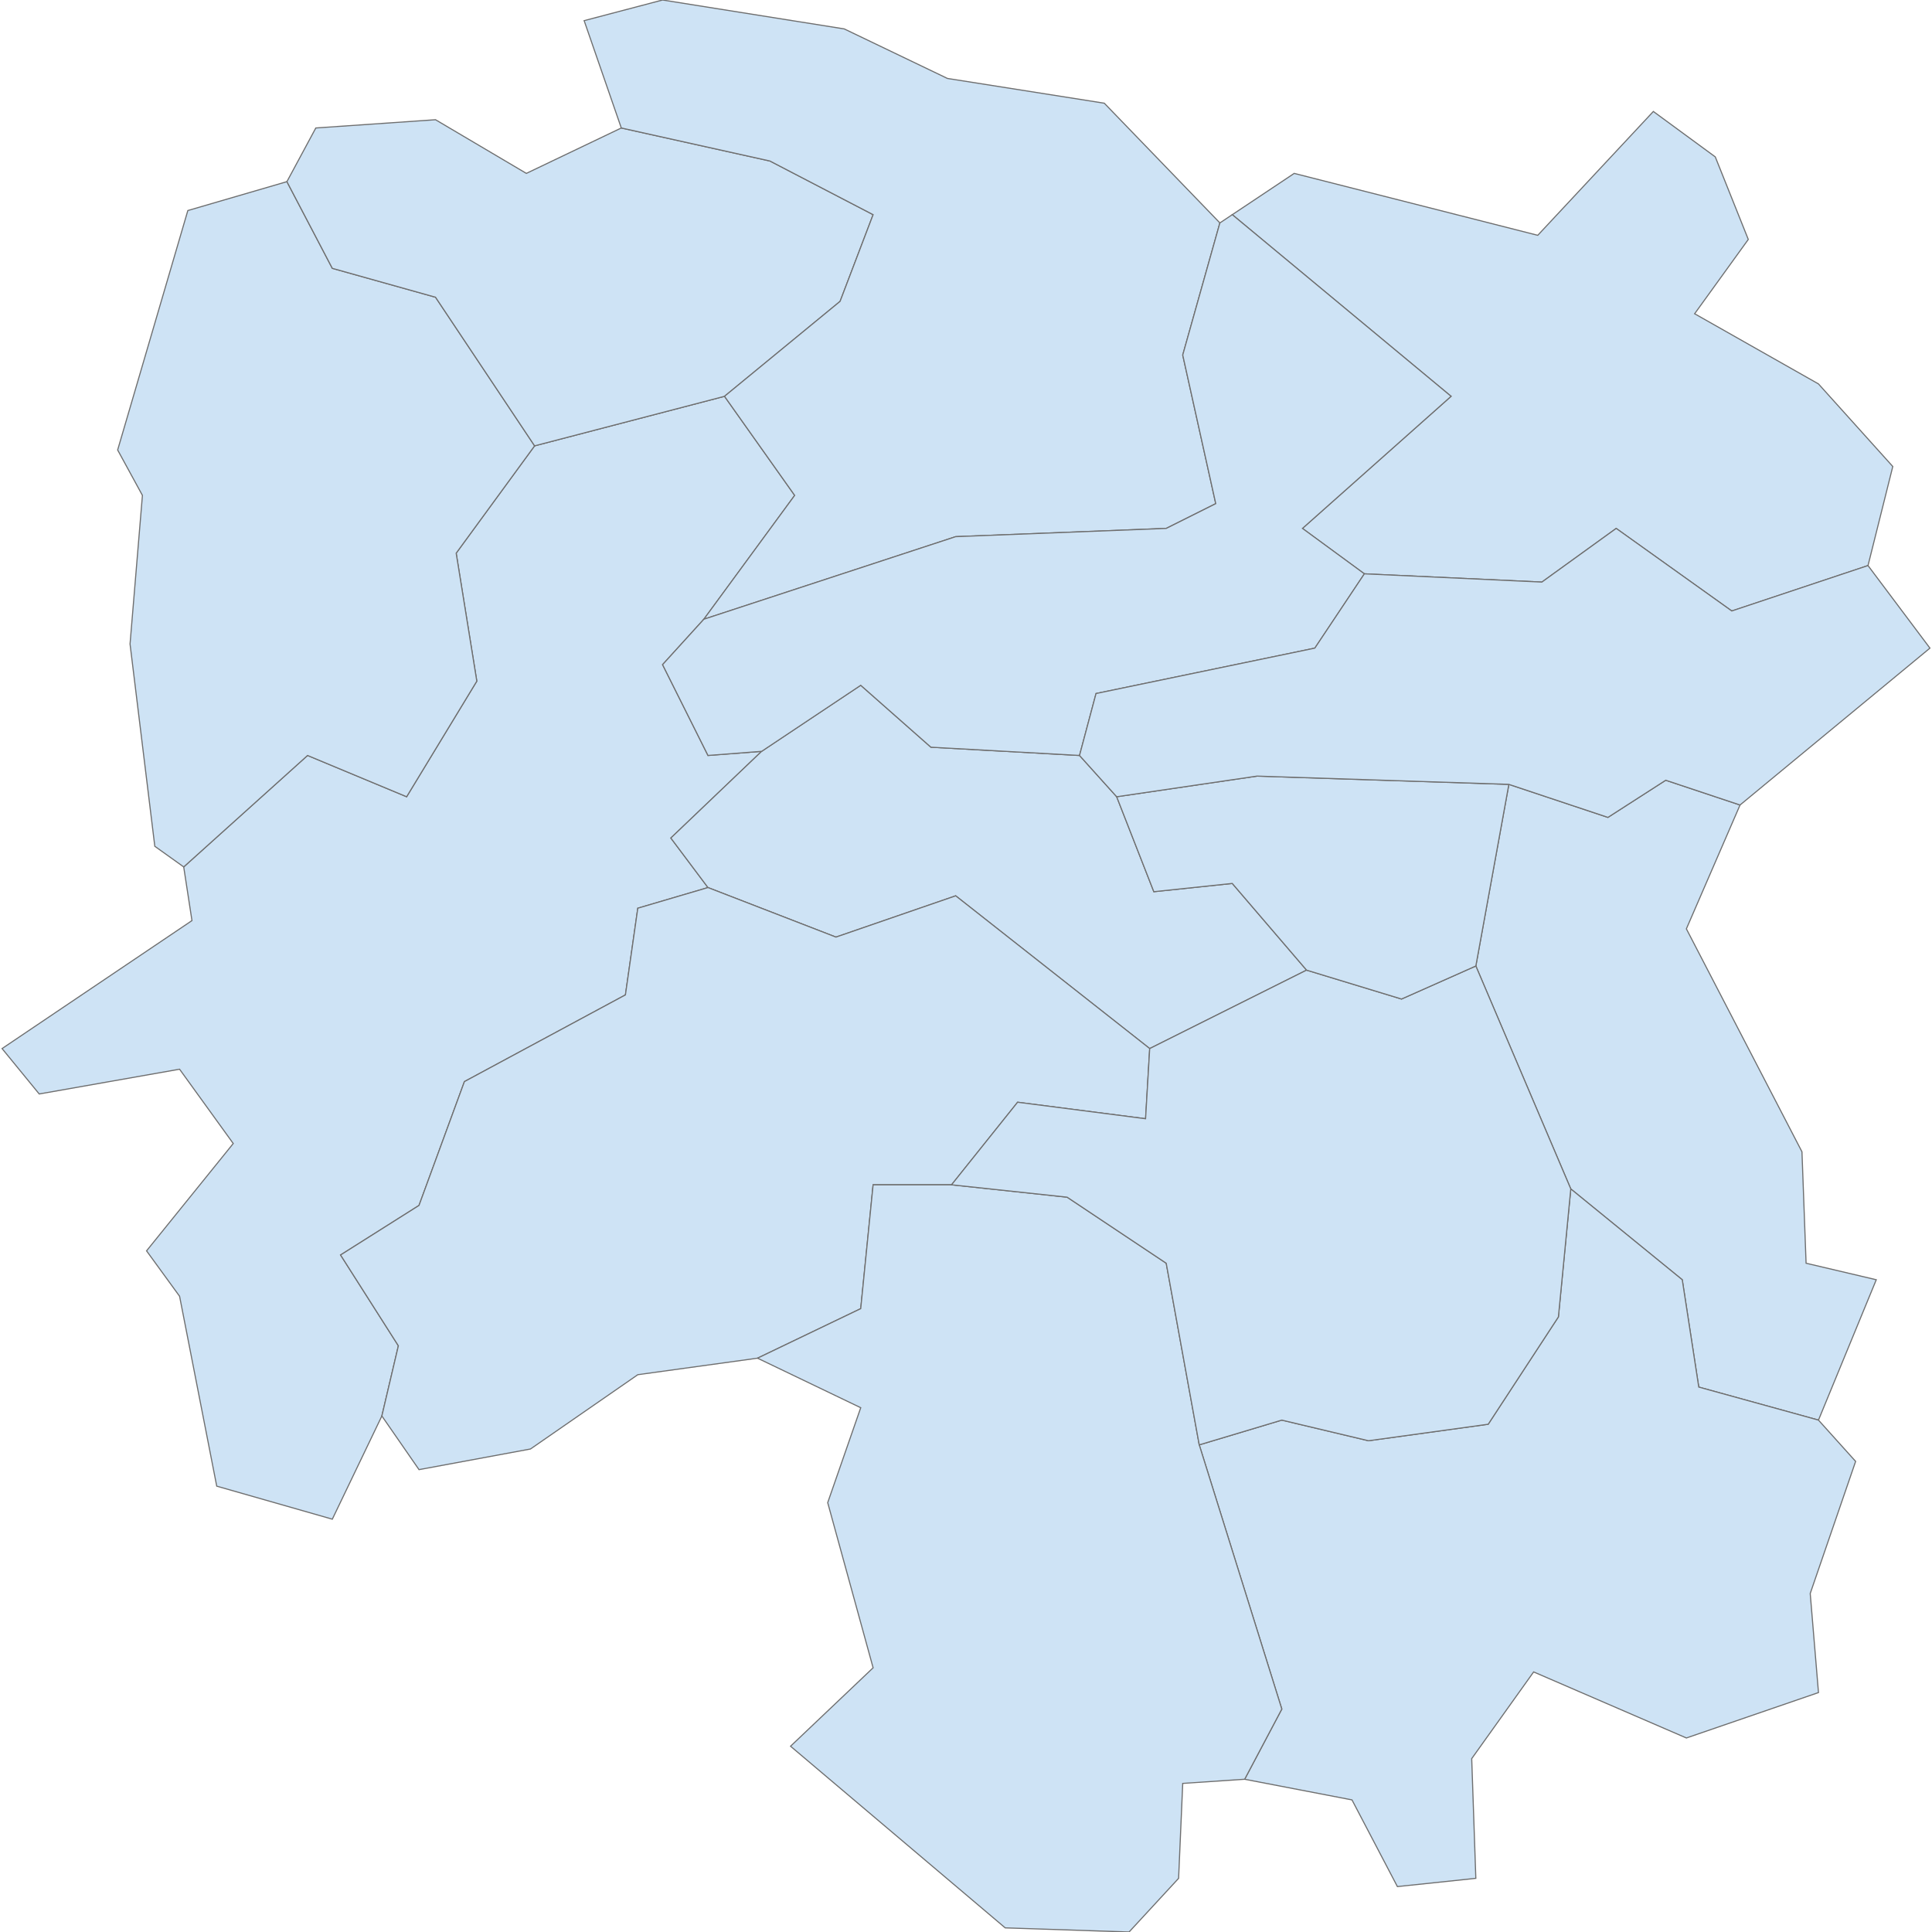 <?xml version='1.0' encoding='utf-8'?>
<svg height="700" width="700" xmlns="http://www.w3.org/2000/svg"><path d="M66.56,314.103 L111.432,273.718 L147.329,288.675 L172.756,246.795 L165.278,200.427 L193.697,161.538 L262.5,143.59 L287.927,179.487 L255.021,224.359 L240.064,240.812 L256.517,273.718 L275.962,272.222 L243.056,303.632 L256.517,321.581 L231.09,329.06 L226.603,360.47 L168.269,391.88 L151.816,436.752 L123.397,454.701 L144.338,487.607 L138.355,513.034 L120.406,550.427 L78.526,538.462 L65.064,469.658 L53.098,453.205 L84.509,414.316 L65.064,387.393 L14.209,396.368 L0.748,379.915 L69.551,333.547 L66.56,314.103 Z" fill="#cee3f5" id="CN.hunan.2773826" stroke="#6e6e6e" stroke-width="0.4"><desc><admin_leve>5</admin_leve><localname>怀化市 / Huaihua</localname><boundary>administrative</boundary><id>CN.hunan.2773826</id><name>Huaihua City</name></desc></path><path d="M103.953,65.812 L120.406,97.222 L157.799,107.692 L193.697,161.538 L165.278,200.427 L172.756,246.795 L147.329,288.675 L111.432,273.718 L66.56,314.103 L56.09,306.624 L47.115,233.333 L51.603,179.487 L42.628,163.034 L68.056,76.282 L103.953,65.812 Z" fill="#cee3f5" id="CN.hunan.2972168" stroke="#6e6e6e" stroke-width="0.4"><desc><admin_leve>5</admin_leve><localname>湘西州 / Xiangxi</localname><boundary>administrative</boundary><id>CN.hunan.2972168</id><name>Xiangxi Tujia and Miao Autonomous Prefecture</name></desc></path><path d="M546.688,284.188 L582.585,296.154 L603.526,282.692 L630.449,291.667 L611.004,336.538 L652.885,417.308 L654.38,457.692 L679.808,463.675 L658.868,514.53 L615.491,502.564 L609.509,463.675 L569.124,430.769 L534.722,350.0 L546.688,284.188 Z" fill="#cee3f5" id="CN.hunan.2972720" stroke="#6e6e6e" stroke-width="0.4"><desc><admin_leve>5</admin_leve><localname>株洲市 / Zhuzhou</localname><boundary>administrative</boundary><id>CN.hunan.2972720</id><name>Zhuzhou City</name></desc></path><path d="M275.962,272.222 L311.859,248.291 L337.286,270.726 L391.132,273.718 L404.594,288.675 L418.056,323.077 L446.474,320.085 L473.397,351.496 L416.56,379.915 L346.261,324.573 L302.885,339.53 L256.517,321.581 L243.056,303.632 L275.962,272.222 Z" fill="#cee3f5" id="CN.hunan.3070610" stroke="#6e6e6e" stroke-width="0.4"><desc><admin_leve>5</admin_leve><localname>娄底市 / Loudi</localname><boundary>administrative</boundary><id>CN.hunan.3070610</id><name>Loudi City</name></desc></path><path d="M256.517,321.581 L302.885,339.53 L346.261,324.573 L416.56,379.915 L415.064,405.342 L368.697,399.359 L344.765,429.274 L316.346,429.274 L311.859,474.145 L274.466,492.094 L231.09,498.077 L192.201,525.0 L151.816,532.479 L138.355,513.034 L144.338,487.607 L123.397,454.701 L151.816,436.752 L168.269,391.88 L226.603,360.47 L231.09,329.06 L256.517,321.581 Z" fill="#cee3f5" id="CN.hunan.3075378" stroke="#6e6e6e" stroke-width="0.4"><desc><name>Shaoyang City</name><admin_leve>5</admin_leve><wikipedia>en:Shaoyang</wikipedia><localname>邵阳市 / Shaoyang</localname><boundary>administrative</boundary><id>CN.hunan.3075378</id></desc></path><path d="M434.509,523.504 L464.423,514.53 L495.833,522.009 L539.209,516.026 L564.637,477.137 L569.124,430.769 L609.509,463.675 L615.491,502.564 L658.868,514.53 L672.329,529.487 L655.876,577.35 L658.868,613.248 L611.004,629.701 L555.662,605.769 L533.226,637.179 L534.722,680.556 L506.303,683.547 L489.85,652.137 L450.962,644.658 L464.423,619.231 L434.509,523.504 Z" fill="#cee3f5" id="CN.hunan.3123920" stroke="#6e6e6e" stroke-width="0.4"><desc><admin_leve>5</admin_leve><localname>郴州市 (Chenzhou)</localname><boundary>administrative</boundary><id>CN.hunan.3123920</id><name>Chenzhou City</name></desc></path><path d="M274.466,492.094 L311.859,474.145 L316.346,429.274 L344.765,429.274 L386.645,433.761 L422.543,457.692 L434.509,523.504 L464.423,619.231 L450.962,644.658 L428.526,646.154 L427.03,680.556 L409.081,700.0 L364.209,698.504 L286.432,632.692 L316.346,604.274 L299.893,544.444 L311.859,510.043 L274.466,492.094 Z" fill="#cee3f5" id="CN.hunan.3149752" stroke="#6e6e6e" stroke-width="0.4"><desc><admin_leve>5</admin_leve><localname>永州市 / Yongzhou</localname><boundary>administrative</boundary><id>CN.hunan.3149752</id><name>Yongzhou City</name></desc></path><path d="M225.107,46.368 L278.953,58.333 L316.346,77.778 L304.38,109.188 L262.5,143.59 L193.697,161.538 L157.799,107.692 L120.406,97.222 L103.953,65.812 L114.423,46.368 L157.799,43.376 L190.705,62.821 L225.107,46.368 Z" fill="#cee3f5" id="CN.hunan.3152588" stroke="#6e6e6e" stroke-width="0.4"><desc><admin_leve>5</admin_leve><localname>张家界市 / Zhangjiajie</localname><boundary>administrative</boundary><id>CN.hunan.3152588</id><name>Zhangjiajie City</name></desc></path><path d="M416.56,379.915 L473.397,351.496 L507.799,361.966 L534.722,350.0 L569.124,430.769 L564.637,477.137 L539.209,516.026 L495.833,522.009 L464.423,514.53 L434.509,523.504 L422.543,457.692 L386.645,433.761 L344.765,429.274 L368.697,399.359 L415.064,405.342 L416.56,379.915 Z" fill="#cee3f5" id="CN.hunan.3156043" stroke="#6e6e6e" stroke-width="0.4"><desc><admin_leve>5</admin_leve><localname>衡阳市 / Hengyang</localname><boundary>administrative</boundary><id>CN.hunan.3156043</id><name>Hengyang City</name></desc></path><path d="M441.987,80.769 L428.526,128.632 L440.491,182.479 L422.543,191.453 L346.261,194.444 L255.021,224.359 L287.927,179.487 L262.5,143.59 L304.38,109.188 L316.346,77.778 L278.953,58.333 L225.107,46.368 L211.645,7.479 L240.064,0.0 L305.876,10.47 L343.269,28.419 L400.107,37.393 L441.987,80.769 Z" fill="#cee3f5" id="CN.hunan.3161246" stroke="#6e6e6e" stroke-width="0.4"><desc><admin_leve>5</admin_leve><localname>常德市 / Changde</localname><boundary>administrative</boundary><id>CN.hunan.3161246</id><name>Changde City</name></desc></path><path d="M676.816,204.915 L627.457,221.368 L585.577,191.453 L558.654,210.897 L494.338,207.906 L471.902,191.453 L525.748,143.59 L446.474,77.778 L468.91,62.821 L557.158,85.256 L599.038,40.385 L621.474,56.838 L633.44,86.752 L613.996,113.675 L658.868,139.103 L685.791,169.017 L676.816,204.915 Z" fill="#cee3f5" id="CN.hunan.3202467" stroke="#6e6e6e" stroke-width="0.4"><desc><name>Yueyang City</name><admin_leve>5</admin_leve><wikipedia>en:Yueyang</wikipedia><localname>岳阳市 / Yueyang</localname><boundary>administrative</boundary><id>CN.hunan.3202467</id></desc></path><path d="M255.021,224.359 L346.261,194.444 L422.543,191.453 L440.491,182.479 L428.526,128.632 L441.987,80.769 L446.474,77.778 L525.748,143.59 L471.902,191.453 L494.338,207.906 L476.389,234.829 L397.115,251.282 L391.132,273.718 L337.286,270.726 L311.859,248.291 L275.962,272.222 L256.517,273.718 L240.064,240.812 L255.021,224.359 Z" fill="#cee3f5" id="CN.hunan.3202593" stroke="#6e6e6e" stroke-width="0.4"><desc><admin_leve>5</admin_leve><localname>益阳市 / Yiyang</localname><boundary>administrative</boundary><id>CN.hunan.3202593</id><name>Yiyang City</name></desc></path><path d="M404.594,288.675 L455.449,281.197 L546.688,284.188 L534.722,350.0 L507.799,361.966 L473.397,351.496 L446.474,320.085 L418.056,323.077 L404.594,288.675 Z" fill="#cee3f5" id="CN.hunan.3202624" stroke="#6e6e6e" stroke-width="0.4"><desc><admin_leve>5</admin_leve><localname>湘潭市 / Xiangtan</localname><boundary>administrative</boundary><id>CN.hunan.3202624</id><name>Xiangtan City</name></desc></path><path d="M391.132,273.718 L397.115,251.282 L476.389,234.829 L494.338,207.906 L558.654,210.897 L585.577,191.453 L627.457,221.368 L676.816,204.915 L699.252,234.829 L630.449,291.667 L603.526,282.692 L582.585,296.154 L546.688,284.188 L455.449,281.197 L404.594,288.675 L391.132,273.718 Z" fill="#cee3f5" id="CN.hunan.3202711" stroke="#6e6e6e" stroke-width="0.4"><desc><admin_leve>5</admin_leve><localname>长沙市 / Changsha</localname><boundary>administrative</boundary><id>CN.hunan.3202711</id><name>Changsha City</name></desc></path></svg>